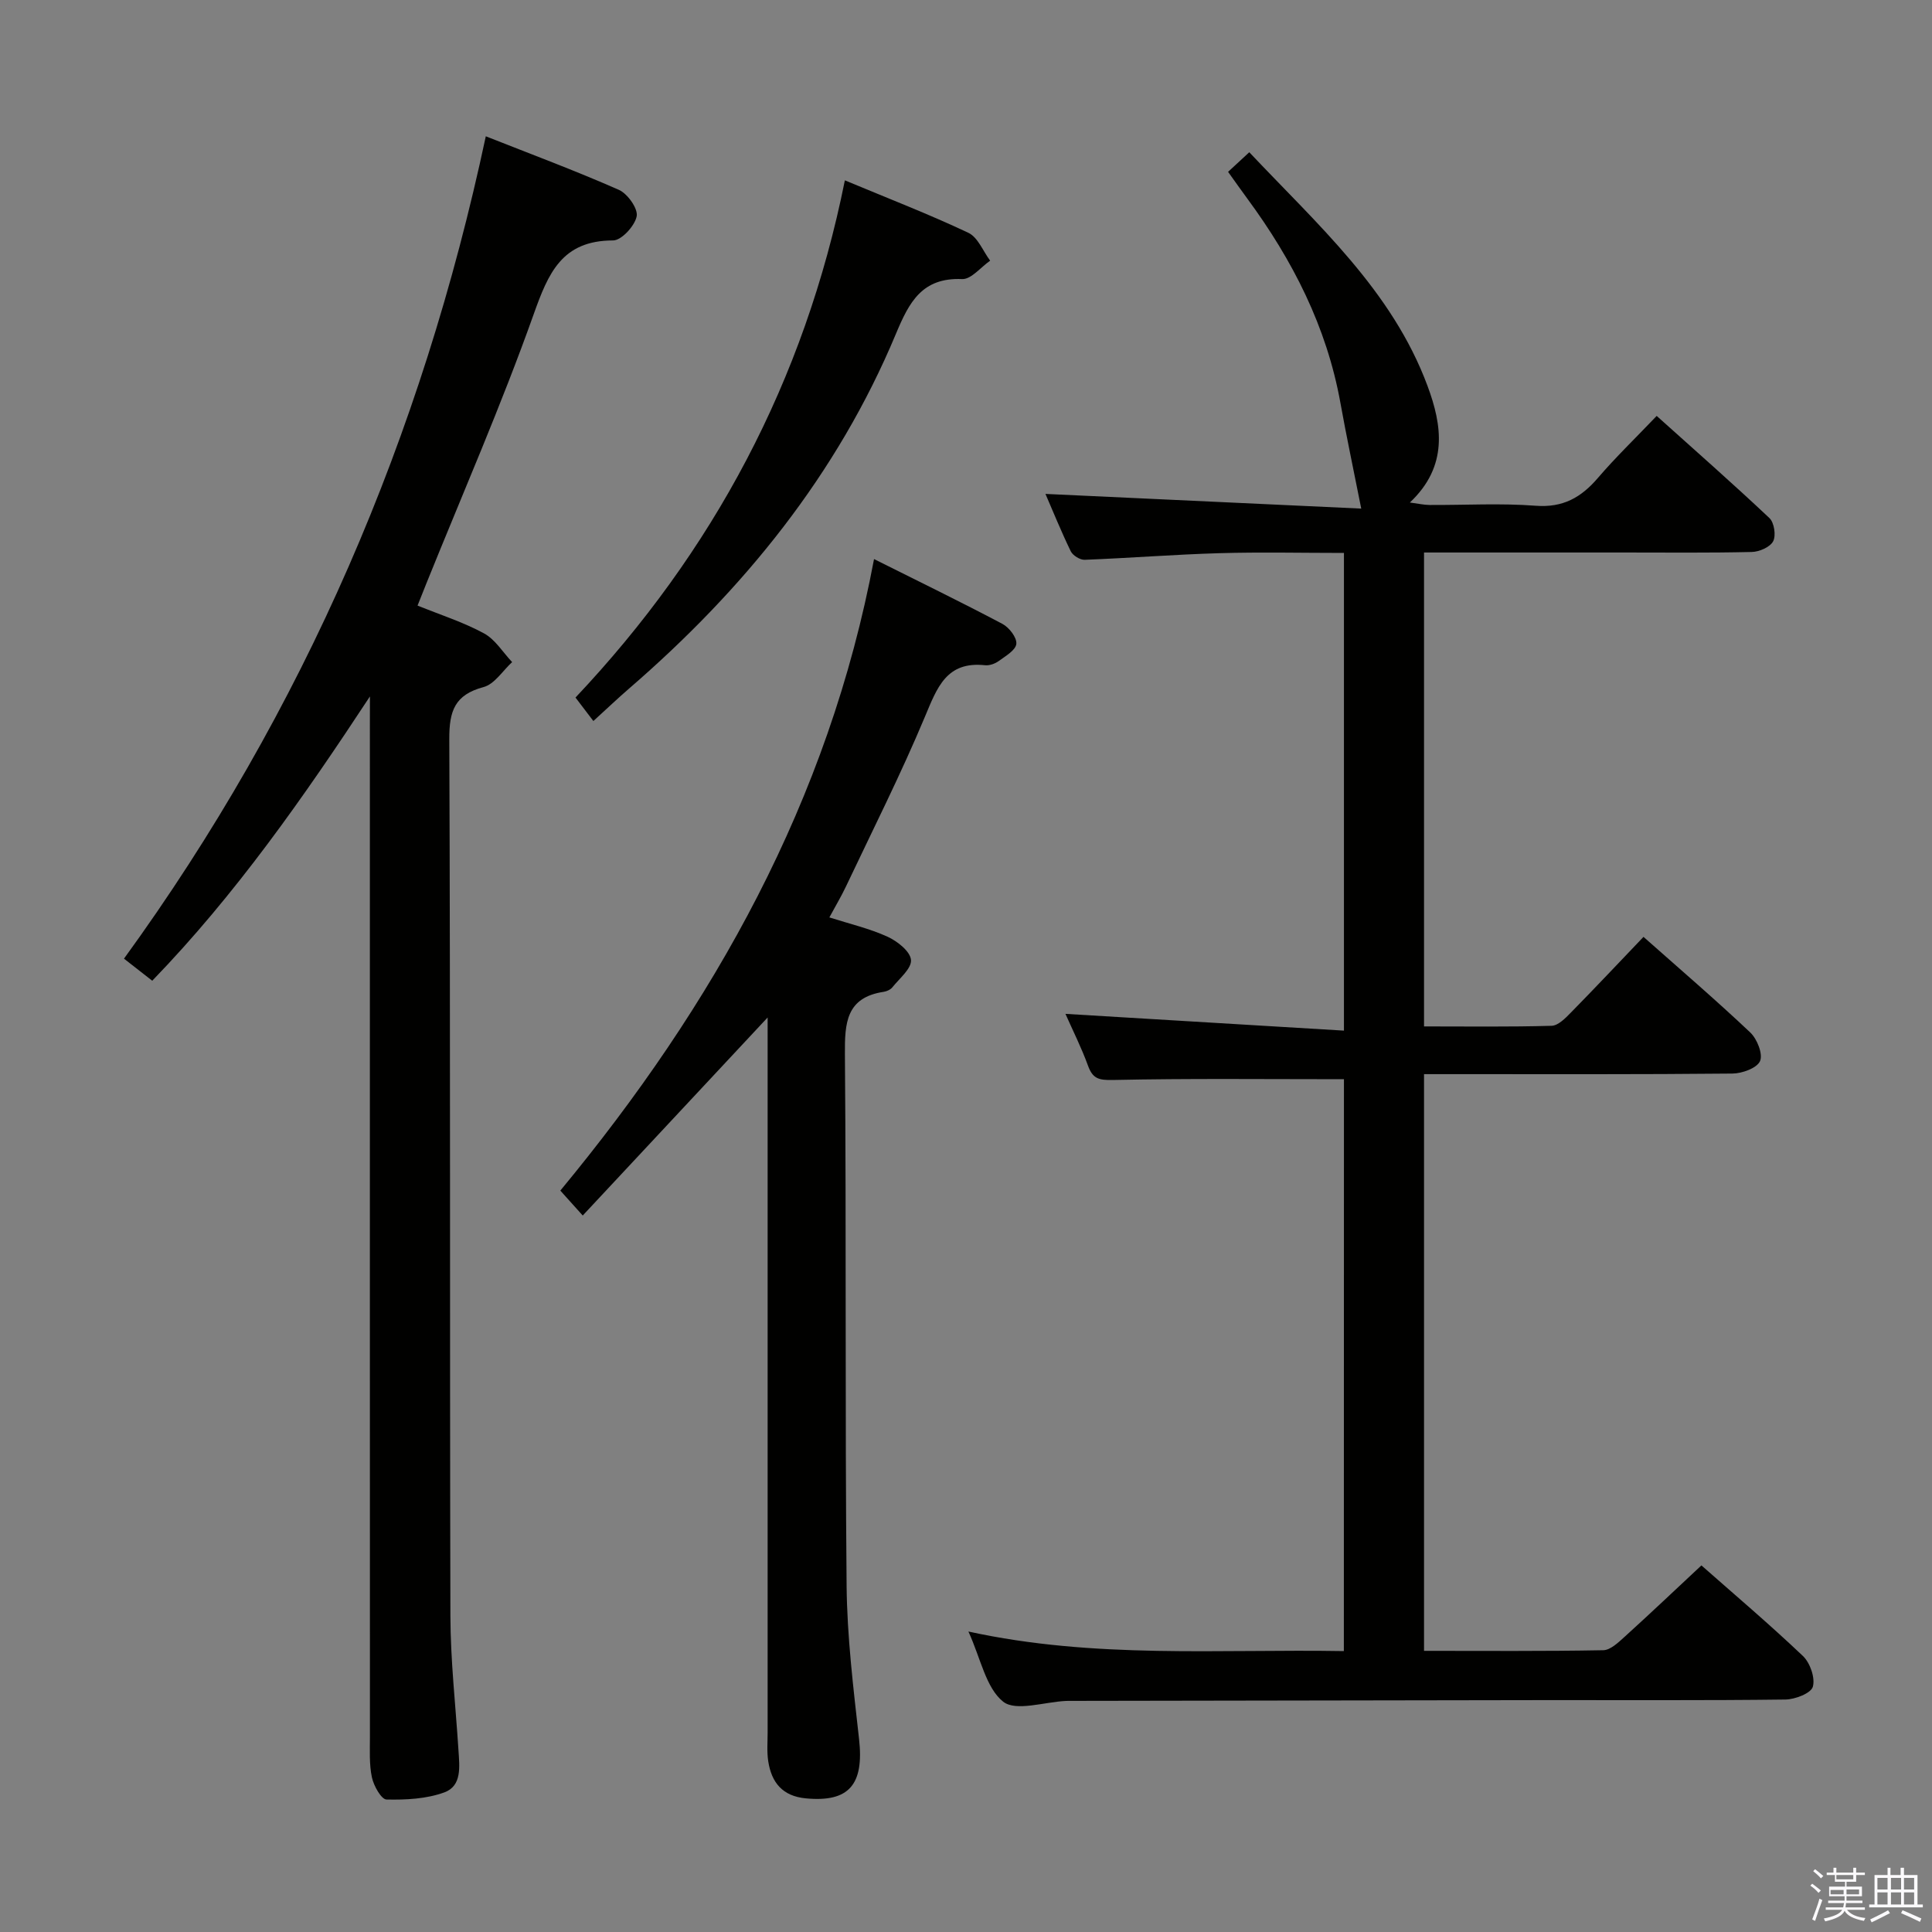 <svg enable-background="new 0 0 400 400" viewBox="0 0 400 400" xmlns="http://www.w3.org/2000/svg"><rect x="0" y="0" width="400" height="400" fill="#808080" stroke="none"/><path d="m374.8 390.4.4-.4c.7.5 1.3 1 1.8 1.4l-.5.5c-.5-.6-1.1-1.1-1.7-1.5zm1 7.3-.6-.3c.5-1.4 1.1-2.8 1.5-4.3.2.1.4.2.6.3-.5 1.3-1 2.8-1.5 4.3zm-.4-10.3.4-.4c.4.3 1 .8 1.7 1.4l-.5.5c-.4-.5-1-1-1.6-1.5zm2.5.3h1.7v-1h.6v1h3.5v-1h.6v1h1.8v.5h-1.8v1.4h-2v1h3.2v2h-3.2v.9h3.3v.5h-3.4c0 .3-.1.6-.1.9h4v.5h-3.7c.7.9 1.9 1.5 3.8 1.7-.1.2-.2.4-.3.6-2.1-.4-3.5-1.1-4-2.1-.4 1-1.8 1.7-4 2.2-.1-.2-.2-.4-.3-.6 2.1-.4 3.4-1 3.8-1.8h-3.4v-.5h3.6c.1-.3.1-.6.2-.9h-3.3v-.5h3.4c0-.3 0-.6 0-.9h-3.2v-2h3.3v-1h-2.1v-1.4h-1.7v-.5zm1.1 3.5v1h2.7c0-.3 0-.4 0-.4 0-.2 0-.2 0-.2 0-.1 0-.2 0-.3h-2.7zm1.2-3v.9h3.5v-.9zm4.7 3h-2.6v.6.4h2.6z" fill="#fbfafc"/><path d="m393.6 386.7h.6v1.5h2.8v6.1h1.1v.6h-11.1v-.6h1.1v-6.1h2.7v-1.5h.6v1.5h2.1v-1.5zm-2.7 8.8.4.6c-1.2.6-2.5 1.3-3.8 1.9-.1-.2-.2-.4-.3-.6 1.2-.6 2.5-1.2 3.7-1.9zm-2.2-6.7v2.4h2.1v-2.4zm0 3v2.5h2.1v-2.5zm2.8-3v2.4h2.1v-2.4zm0 3v2.5h2.1v-2.5zm6 6.1c-1.4-.7-2.7-1.3-3.9-1.8l.3-.6c1.5.6 2.7 1.2 3.9 1.7zm-1.2-9.1h-2.1v2.4h2.1zm-2.1 3v2.5h2.1v-2.5z" fill="#fbfafc"/><g fill="#010100"><path d="m278.25 223.44c-16.33 0-32.11-.18-47.89.16-2.9.06-4.13-.29-5.1-2.96-1.35-3.72-3.15-7.29-4.67-10.73 19.2 1.16 38.23 2.3 57.66 3.47 0-33.64 0-65.88 0-98.9-8.64 0-17.23-.2-25.8.05-9.3.27-18.58 1.01-27.88 1.37-.96.04-2.45-.89-2.88-1.76-2.02-4.17-3.76-8.47-5.24-11.88 21.91 1.02 44 2.04 65.38 3.04-1.61-8.14-3.08-15.02-4.32-21.93-2.84-15.73-9.89-29.51-19.26-42.24-1.28-1.74-2.52-3.5-3.99-5.55 1.34-1.24 2.62-2.42 4.39-4.06 14.1 14.96 29.57 28.61 36.91 48.4 3.01 8.11 4.34 16.58-3.66 24.12 1.74.23 2.9.5 4.07.51 7.33.04 14.69-.4 21.98.16 5.65.43 9.41-1.71 12.88-5.76 3.67-4.28 7.75-8.21 12.17-12.84 7.93 7.13 15.76 14 23.34 21.15.99.93 1.4 3.62.77 4.81-.64 1.21-2.87 2.18-4.43 2.21-8.83.21-17.66.11-26.49.11-13.64 0-27.28 0-41.36 0v98.12c8.87 0 17.65.12 26.41-.13 1.36-.04 2.85-1.56 3.96-2.7 5-5.09 9.9-10.3 15.07-15.71 7.59 6.73 15.01 13.09 22.11 19.8 1.41 1.34 2.65 4.46 2.02 5.91-.64 1.46-3.7 2.57-5.72 2.59-19.16.19-38.32.12-57.48.12-1.98 0-3.96 0-6.37 0v119.4c12.54 0 24.83.1 37.11-.13 1.49-.03 3.11-1.6 4.4-2.76 5.28-4.79 10.46-9.7 15.92-14.8 6.66 5.88 14.03 12.12 21.01 18.75 1.49 1.42 2.58 4.53 2.06 6.37-.38 1.35-3.66 2.62-5.67 2.65-16.49.21-32.99.1-49.48.12-32.99.04-65.98.11-98.97.16-.17 0-.33 0-.5.01-4.46.2-10.4 2.24-13.02.15-3.58-2.87-4.62-8.89-7.19-14.52 26.13 5.71 51.8 3.61 77.73 4.05.02-39.91.02-79.3.02-118.4z"/><path d="m76.59 144.19c-13.74 20.89-27.79 41-45.07 58.86-1.98-1.54-3.79-2.96-5.85-4.57 37.33-51.41 61.69-108.26 74.91-170.26 9.1 3.6 18.44 7.07 27.54 11.08 1.8.79 4 3.88 3.7 5.47-.38 1.99-3.15 5.01-4.89 5.01-10.61.01-13.41 6.77-16.47 15.37-6.67 18.75-14.67 37.03-22.13 55.51-.55 1.37-1.09 2.74-1.88 4.72 4.74 1.92 9.47 3.43 13.75 5.75 2.33 1.26 3.91 3.92 5.83 5.95-1.95 1.79-3.64 4.56-5.91 5.17-5.96 1.59-7.12 4.92-7.1 10.76.25 60.49.08 120.99.23 181.48.02 9.29 1.08 18.58 1.67 27.87.21 3.36.77 7.39-2.94 8.74-3.7 1.35-7.96 1.56-11.96 1.47-1.08-.03-2.65-2.84-3.02-4.58-.58-2.73-.41-5.63-.41-8.46-.02-69.99-.01-139.98-.01-209.98.01-1.79.01-3.58.01-5.36z"/><path d="m120.65 251.66c-2.33-2.59-3.43-3.82-4.64-5.16 31.78-38.42 55.57-80.74 64.95-130.75 9.19 4.6 17.96 8.86 26.58 13.42 1.39.73 3.02 2.84 2.88 4.14-.14 1.32-2.25 2.53-3.66 3.56-.76.55-1.91.96-2.82.86-7.99-.86-9.91 4.62-12.43 10.63-4.99 11.93-10.84 23.51-16.38 35.21-.97 2.05-2.15 4.01-3.42 6.37 4.27 1.36 8.33 2.3 12.05 4 2.03.93 4.7 3.03 4.85 4.8.16 1.78-2.4 3.84-3.87 5.69-.38.47-1.13.81-1.75.91-7.8 1.17-8.11 6.42-8.06 12.94.3 36.66.01 73.33.35 109.99.1 10.61 1.4 21.22 2.58 31.79 1.06 9.44-2.09 13.13-11.04 12.27-4.82-.46-7.08-3.28-7.76-7.65-.31-1.96-.13-3.99-.13-5.99 0-47.5 0-94.99 0-142.49 0-1.8 0-3.6 0-5.54-12.78 13.68-25.35 27.14-38.28 41z"/><path d="m174.92 37.34c9.13 3.81 17.49 7.04 25.57 10.86 1.97.93 3.03 3.79 4.51 5.77-1.94 1.34-3.93 3.89-5.8 3.81-8.31-.36-10.98 4.8-13.71 11.34-12.16 29.13-31.54 52.95-55.26 73.45-2.26 1.95-4.43 4.02-7.38 6.71-1.09-1.44-2.16-2.84-3.7-4.86 28.41-30.11 47.42-65.47 55.77-107.08z"/></g></svg>